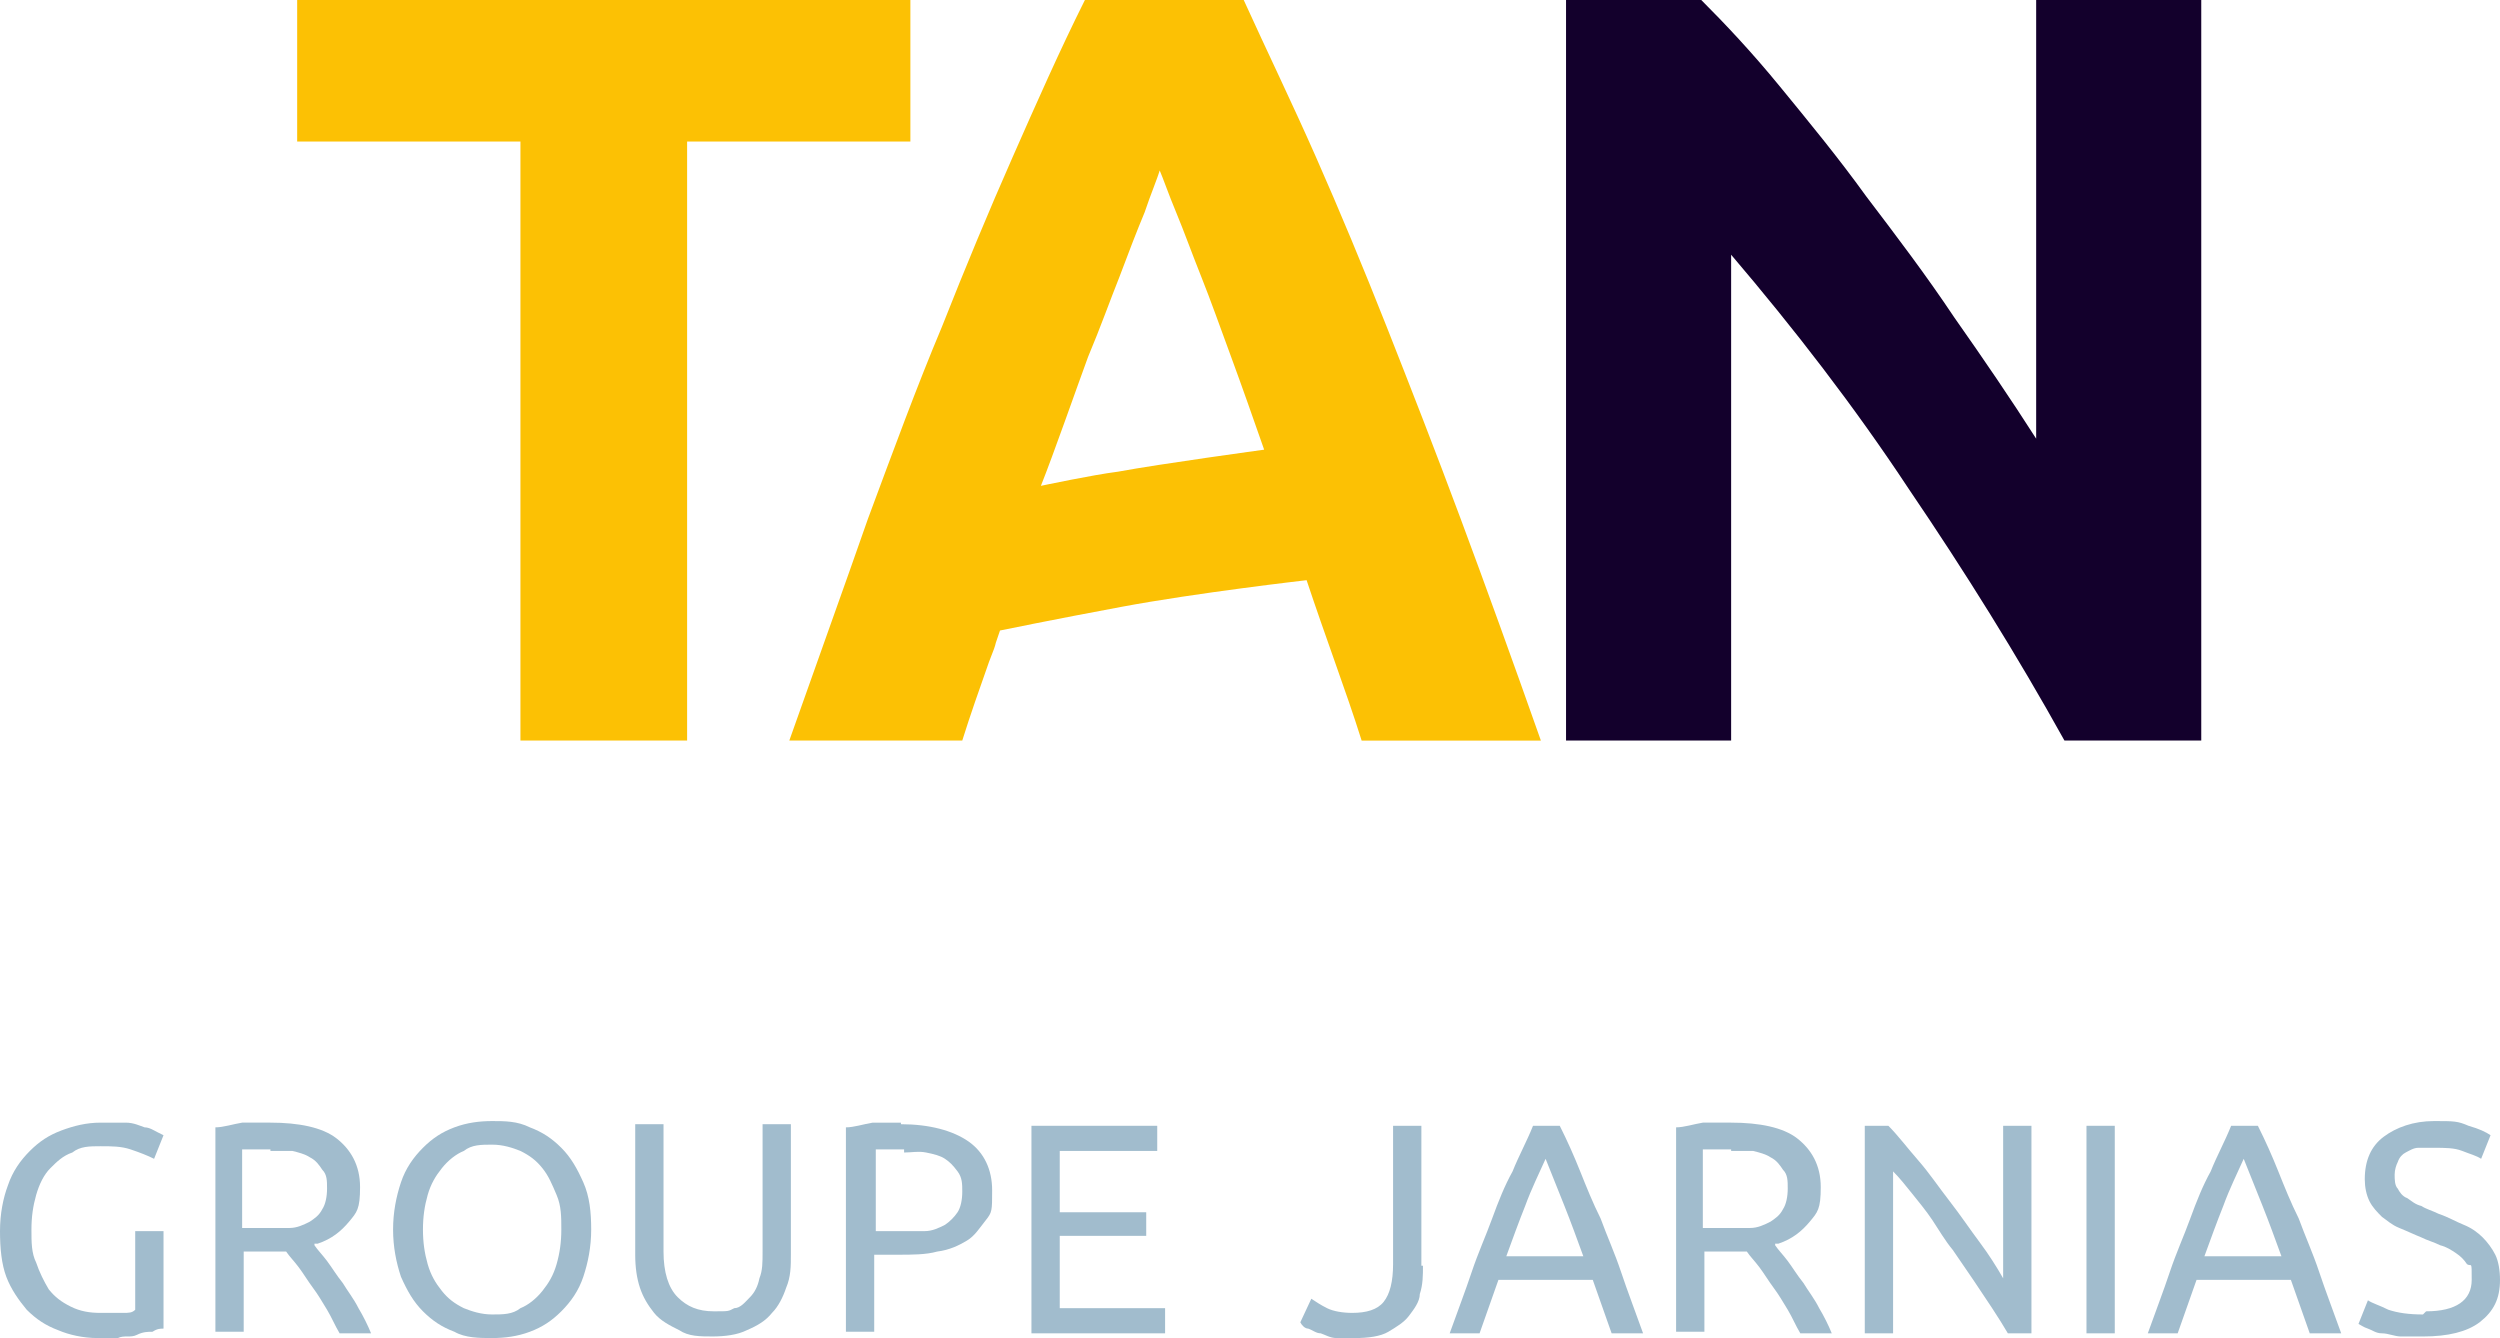 <?xml version="1.0" encoding="UTF-8"?>
<svg id="Calque_1" xmlns="http://www.w3.org/2000/svg" version="1.1" viewBox="0 0 159 85.1">
  <!-- Generator: Adobe Illustrator 29.1.0, SVG Export Plug-In . SVG Version: 2.1.0 Build 142)  -->
  <defs>
    <style>
      .st0 {
        fill: #a1bccd;
      }

      .st1 {
        fill: #13002c;
      }

      .st2 {
        fill: #fcc104;
      }
    </style>
  </defs>
  <path class="st2" d="M57.9,0v9h-14.2v38.1h-10.6V9h-14.2V0h39Z"/>
  <path class="st1" d="M131.3,47.1c-3-5.4-6.3-10.7-9.9-16-3.5-5.3-7.3-10.2-11.3-14.9v30.9h-10.5V0h8.6c1.5,1.5,3.2,3.3,5,5.5,1.8,2.2,3.7,4.5,5.5,7,1.9,2.5,3.8,5,5.6,7.7,1.9,2.7,3.6,5.2,5.2,7.7V0h10.5v47.1h-8.9.2Z"/>
  <path class="st2" d="M86.6,47.1c-.5-1.6-1.1-3.3-1.7-5s-1.2-3.4-1.8-5.2c0,0-7,.8-11.8,1.7-4.3.8-7.7,1.5-7.7,1.5-.6,1.7,0,.2-.7,2-.6,1.7-1.2,3.4-1.7,5h-11c1.8-5.1,3.5-9.8,5-14.1,1.6-4.3,3.1-8.4,4.7-12.2,1.5-3.8,3-7.4,4.5-10.8S67.4,3.2,69,0h10.1c1.5,3.3,3.1,6.6,4.6,10,1.5,3.4,3,7,4.5,10.8s3.1,7.9,4.7,12.2c1.6,4.3,3.3,9,5.1,14.1h-11.4,0ZM73.8,10.7c-.2.7-.6,1.6-1,2.8-.5,1.2-1,2.5-1.6,4.1-.6,1.5-1.2,3.2-2,5.1-.7,1.9-2.2,6.2-3,8.2,0,0,3.3-.7,4.9-.9,2.7-.5,9.3-1.4,9.3-1.4-.7-2-1.4-4-2.1-5.9s-1.3-3.6-1.9-5.1-1.1-2.9-1.6-4.1c-.5-1.2-.8-2.1-1.1-2.8h0Z"/>
  <g>
    <path class="st0" d="M8.6,78.3h1.8v6.2c-.2,0-.4,0-.7.2-.3,0-.6,0-1,.2s-.8,0-1.2.2h-1.3c-.9,0-1.8-.2-2.5-.5-.8-.3-1.4-.7-2-1.3-.5-.6-1-1.3-1.3-2.1C.1,80.4,0,79.4,0,78.3s.2-2.1.5-2.9c.3-.9.8-1.6,1.4-2.2.6-.6,1.2-1,2-1.3s1.6-.5,2.5-.5,1.1,0,1.6,0c.5,0,.9.2,1.2.3.3,0,.6.2.8.3l.4.2-.6,1.5c-.4-.2-.9-.4-1.5-.6s-1.2-.2-1.9-.2-1.3,0-1.8.4c-.6.2-1,.6-1.4,1s-.7,1-.9,1.7-.3,1.4-.3,2.2,0,1.5.3,2.1c.2.6.5,1.2.8,1.7.4.5.8.8,1.4,1.1.6.3,1.2.4,1.9.4h1.4c.4,0,.6,0,.8-.2v-5.1Z"/>
    <path class="st0" d="M20,79.2c.2.3.5.6.8,1s.6.9,1,1.4c.3.5.7,1,1,1.6.3.5.6,1.1.8,1.6h-2c-.3-.5-.5-1-.8-1.5s-.6-1-.9-1.4-.6-.9-.9-1.3-.6-.7-.8-1h-2.7v5.1h-1.8v-13c.5,0,1.1-.2,1.7-.3h1.8c1.8,0,3.3.3,4.2,1s1.5,1.7,1.5,3.1-.2,1.6-.7,2.2-1.1,1.1-2,1.4h-.2ZM17.2,73.1h-1.8v5h3c.5,0,.9-.2,1.3-.4.3-.2.6-.4.8-.8.2-.3.3-.8.3-1.3s0-.9-.3-1.2c-.2-.3-.4-.6-.8-.8-.3-.2-.7-.3-1.1-.4-.4,0-.9,0-1.4,0Z"/>
    <path class="st0" d="M25,78.2c0-1.1.2-2.1.5-3s.8-1.6,1.4-2.2,1.2-1,2-1.3,1.6-.4,2.4-.4,1.6,0,2.4.4c.8.3,1.4.7,2,1.3s1,1.3,1.4,2.2.5,1.9.5,3-.2,2.1-.5,3-.8,1.6-1.4,2.2-1.2,1-2,1.3-1.6.4-2.4.4-1.7,0-2.4-.4c-.8-.3-1.4-.7-2-1.3-.6-.6-1-1.3-1.4-2.2-.3-.9-.5-1.9-.5-3ZM26.9,78.2c0,.8.1,1.5.3,2.2.2.7.5,1.2.9,1.7s.8.8,1.4,1.1c.5.2,1.1.4,1.8.4s1.3,0,1.8-.4c.5-.2,1-.6,1.4-1.1s.7-1,.9-1.7.3-1.4.3-2.2,0-1.5-.3-2.2-.5-1.2-.9-1.7-.8-.8-1.4-1.1c-.5-.2-1.1-.4-1.8-.4s-1.3,0-1.8.4c-.5.2-1,.6-1.4,1.1s-.7,1-.9,1.7c-.2.7-.3,1.4-.3,2.2Z"/>
    <path class="st0" d="M45.4,85c-.9,0-1.6,0-2.2-.4-.6-.3-1.2-.6-1.6-1.1-.4-.5-.7-1-.9-1.6s-.3-1.3-.3-2.1v-8.3h1.8v8.1c0,1.3.3,2.3.9,2.9.6.6,1.3.9,2.3.9s.9,0,1.3-.2c.4,0,.7-.4,1-.7.3-.3.5-.7.6-1.2.2-.5.2-1,.2-1.7v-8.1h1.8v8.3c0,.7,0,1.4-.3,2.1-.2.6-.5,1.2-.9,1.6-.4.5-.9.8-1.6,1.1-.6.3-1.4.4-2.2.4h.1Z"/>
    <path class="st0" d="M57.3,71.5c1.8,0,3.3.4,4.3,1.1s1.5,1.8,1.5,3.1,0,1.4-.4,1.9-.7,1-1.2,1.3-1.1.6-1.9.7c-.7.2-1.6.2-2.5.2h-1.5v4.9h-1.8v-13c.5,0,1.1-.2,1.7-.3h1.8ZM57.5,73.1h-1.8v5.2h1.4c.6,0,1.2,0,1.7,0,.5,0,.9-.2,1.3-.4.3-.2.6-.5.8-.8s.3-.8.3-1.3,0-.9-.3-1.3-.5-.6-.8-.8-.7-.3-1.2-.4-.9,0-1.4,0h0Z"/>
    <path class="st0" d="M65.6,84.8v-13.2h8v1.6h-6.2v3.9h5.5v1.5h-5.5v4.6h6.7v1.6h-8.5Z"/>
    <path class="st0" d="M90.5,80.5c0,.6,0,1.2-.2,1.8,0,.5-.4,1-.7,1.4-.3.4-.8.7-1.3,1s-1.3.4-2.1.4-.8,0-1.2,0c-.4,0-.7-.2-1-.3-.3,0-.5-.2-.8-.3-.2,0-.4-.2-.5-.4l.7-1.5c.3.2.6.4,1,.6s1,.3,1.6.3c.9,0,1.6-.2,2-.7s.6-1.3.6-2.4v-8.8h1.8v8.9h0Z"/>
    <path class="st0" d="M102.5,84.8c-.2-.6-.4-1.1-.6-1.7s-.4-1.1-.6-1.7h-6l-1.2,3.4h-1.9c.5-1.4,1-2.7,1.4-3.9.4-1.2.9-2.3,1.3-3.4s.8-2.1,1.3-3c.4-1,.9-1.9,1.3-2.9h1.7c.5,1,.9,1.9,1.3,2.9s.8,2,1.3,3c.4,1.1.9,2.2,1.3,3.4s.9,2.5,1.4,3.9h-2ZM100.7,79.9c-.4-1.1-.8-2.2-1.2-3.2-.4-1-.8-2-1.2-3-.4.9-.9,1.9-1.3,3-.4,1-.8,2.1-1.2,3.2,0,0,4.9,0,4.9,0Z"/>
    <path class="st0" d="M112.9,79.2c.2.3.5.6.8,1s.6.9,1,1.4c.3.5.7,1,1,1.6.3.5.6,1.1.8,1.6h-2c-.3-.5-.5-1-.8-1.5s-.6-1-.9-1.4-.6-.9-.9-1.3-.6-.7-.8-1h-2.7v5.1h-1.8v-13c.5,0,1.1-.2,1.7-.3h1.8c1.8,0,3.3.3,4.2,1s1.5,1.7,1.5,3.1-.2,1.6-.7,2.2-1.1,1.1-2,1.4h-.2ZM110.1,73.1h-1.8v5h3c.5,0,.9-.2,1.3-.4.3-.2.6-.4.8-.8.2-.3.3-.8.3-1.3s0-.9-.3-1.2c-.2-.3-.4-.6-.8-.8-.3-.2-.7-.3-1.1-.4-.4,0-.9,0-1.4,0Z"/>
    <path class="st0" d="M127.7,84.8c-.3-.5-.6-1-1-1.6s-.8-1.2-1.2-1.8c-.4-.6-.9-1.3-1.3-1.9-.5-.6-.9-1.3-1.3-1.9s-.9-1.2-1.3-1.7-.8-1-1.2-1.4v10.3h-1.8v-13.2h1.5c.6.6,1.2,1.4,1.9,2.2.7.8,1.3,1.7,2,2.6s1.3,1.8,1.9,2.6,1.1,1.6,1.5,2.3v-9.7h1.8v13.2h-1.5Z"/>
    <path class="st0" d="M132.7,71.6h1.8v13.2h-1.8v-13.2Z"/>
    <path class="st0" d="M146.9,84.8c-.2-.6-.4-1.1-.6-1.7s-.4-1.1-.6-1.7h-6l-1.2,3.4h-1.9c.5-1.4,1-2.7,1.4-3.9s.9-2.3,1.3-3.4c.4-1.1.8-2.1,1.3-3,.4-1,.9-1.9,1.3-2.9h1.7c.5,1,.9,1.9,1.3,2.9.4,1,.8,2,1.3,3,.4,1.1.9,2.2,1.3,3.4s.9,2.5,1.4,3.9c0,0-2,0-2,0ZM145.1,79.9c-.4-1.1-.8-2.2-1.2-3.2s-.8-2-1.2-3c-.4.9-.9,1.9-1.3,3-.4,1-.8,2.1-1.2,3.2h4.9Z"/>
    <path class="st0" d="M154.3,83.4c1.9,0,2.9-.7,2.9-2s0-.8-.3-1c-.2-.3-.4-.5-.7-.7s-.6-.4-1-.5c-.4-.2-.8-.3-1.2-.5-.5-.2-.9-.4-1.4-.6s-.8-.5-1.1-.7c-.3-.3-.6-.6-.8-1s-.3-.9-.3-1.4c0-1.2.4-2.1,1.2-2.7s1.9-1,3.2-1,1.5,0,2.2.3c.7.2,1.1.4,1.4.6l-.6,1.5c-.3-.2-.7-.3-1.2-.5s-1.1-.2-1.8-.2-.7,0-1,0-.6.2-.8.3-.4.3-.5.6c-.1.2-.2.5-.2.8s0,.7.2.9c.1.2.3.5.6.6.3.2.5.4.9.5.3.2.7.3,1.1.5.6.2,1.1.5,1.6.7s.9.5,1.2.8.6.7.8,1.1.3,1,.3,1.6c0,1.2-.4,2-1.3,2.7-.8.6-2,.9-3.6.9s-1,0-1.4,0c-.4,0-.8-.2-1.2-.2s-.6-.2-.9-.3-.4-.2-.6-.3l.6-1.5c.3.2.7.3,1.3.6.6.2,1.3.3,2.2.3l.2-.2Z"/>
  </g>
</svg>